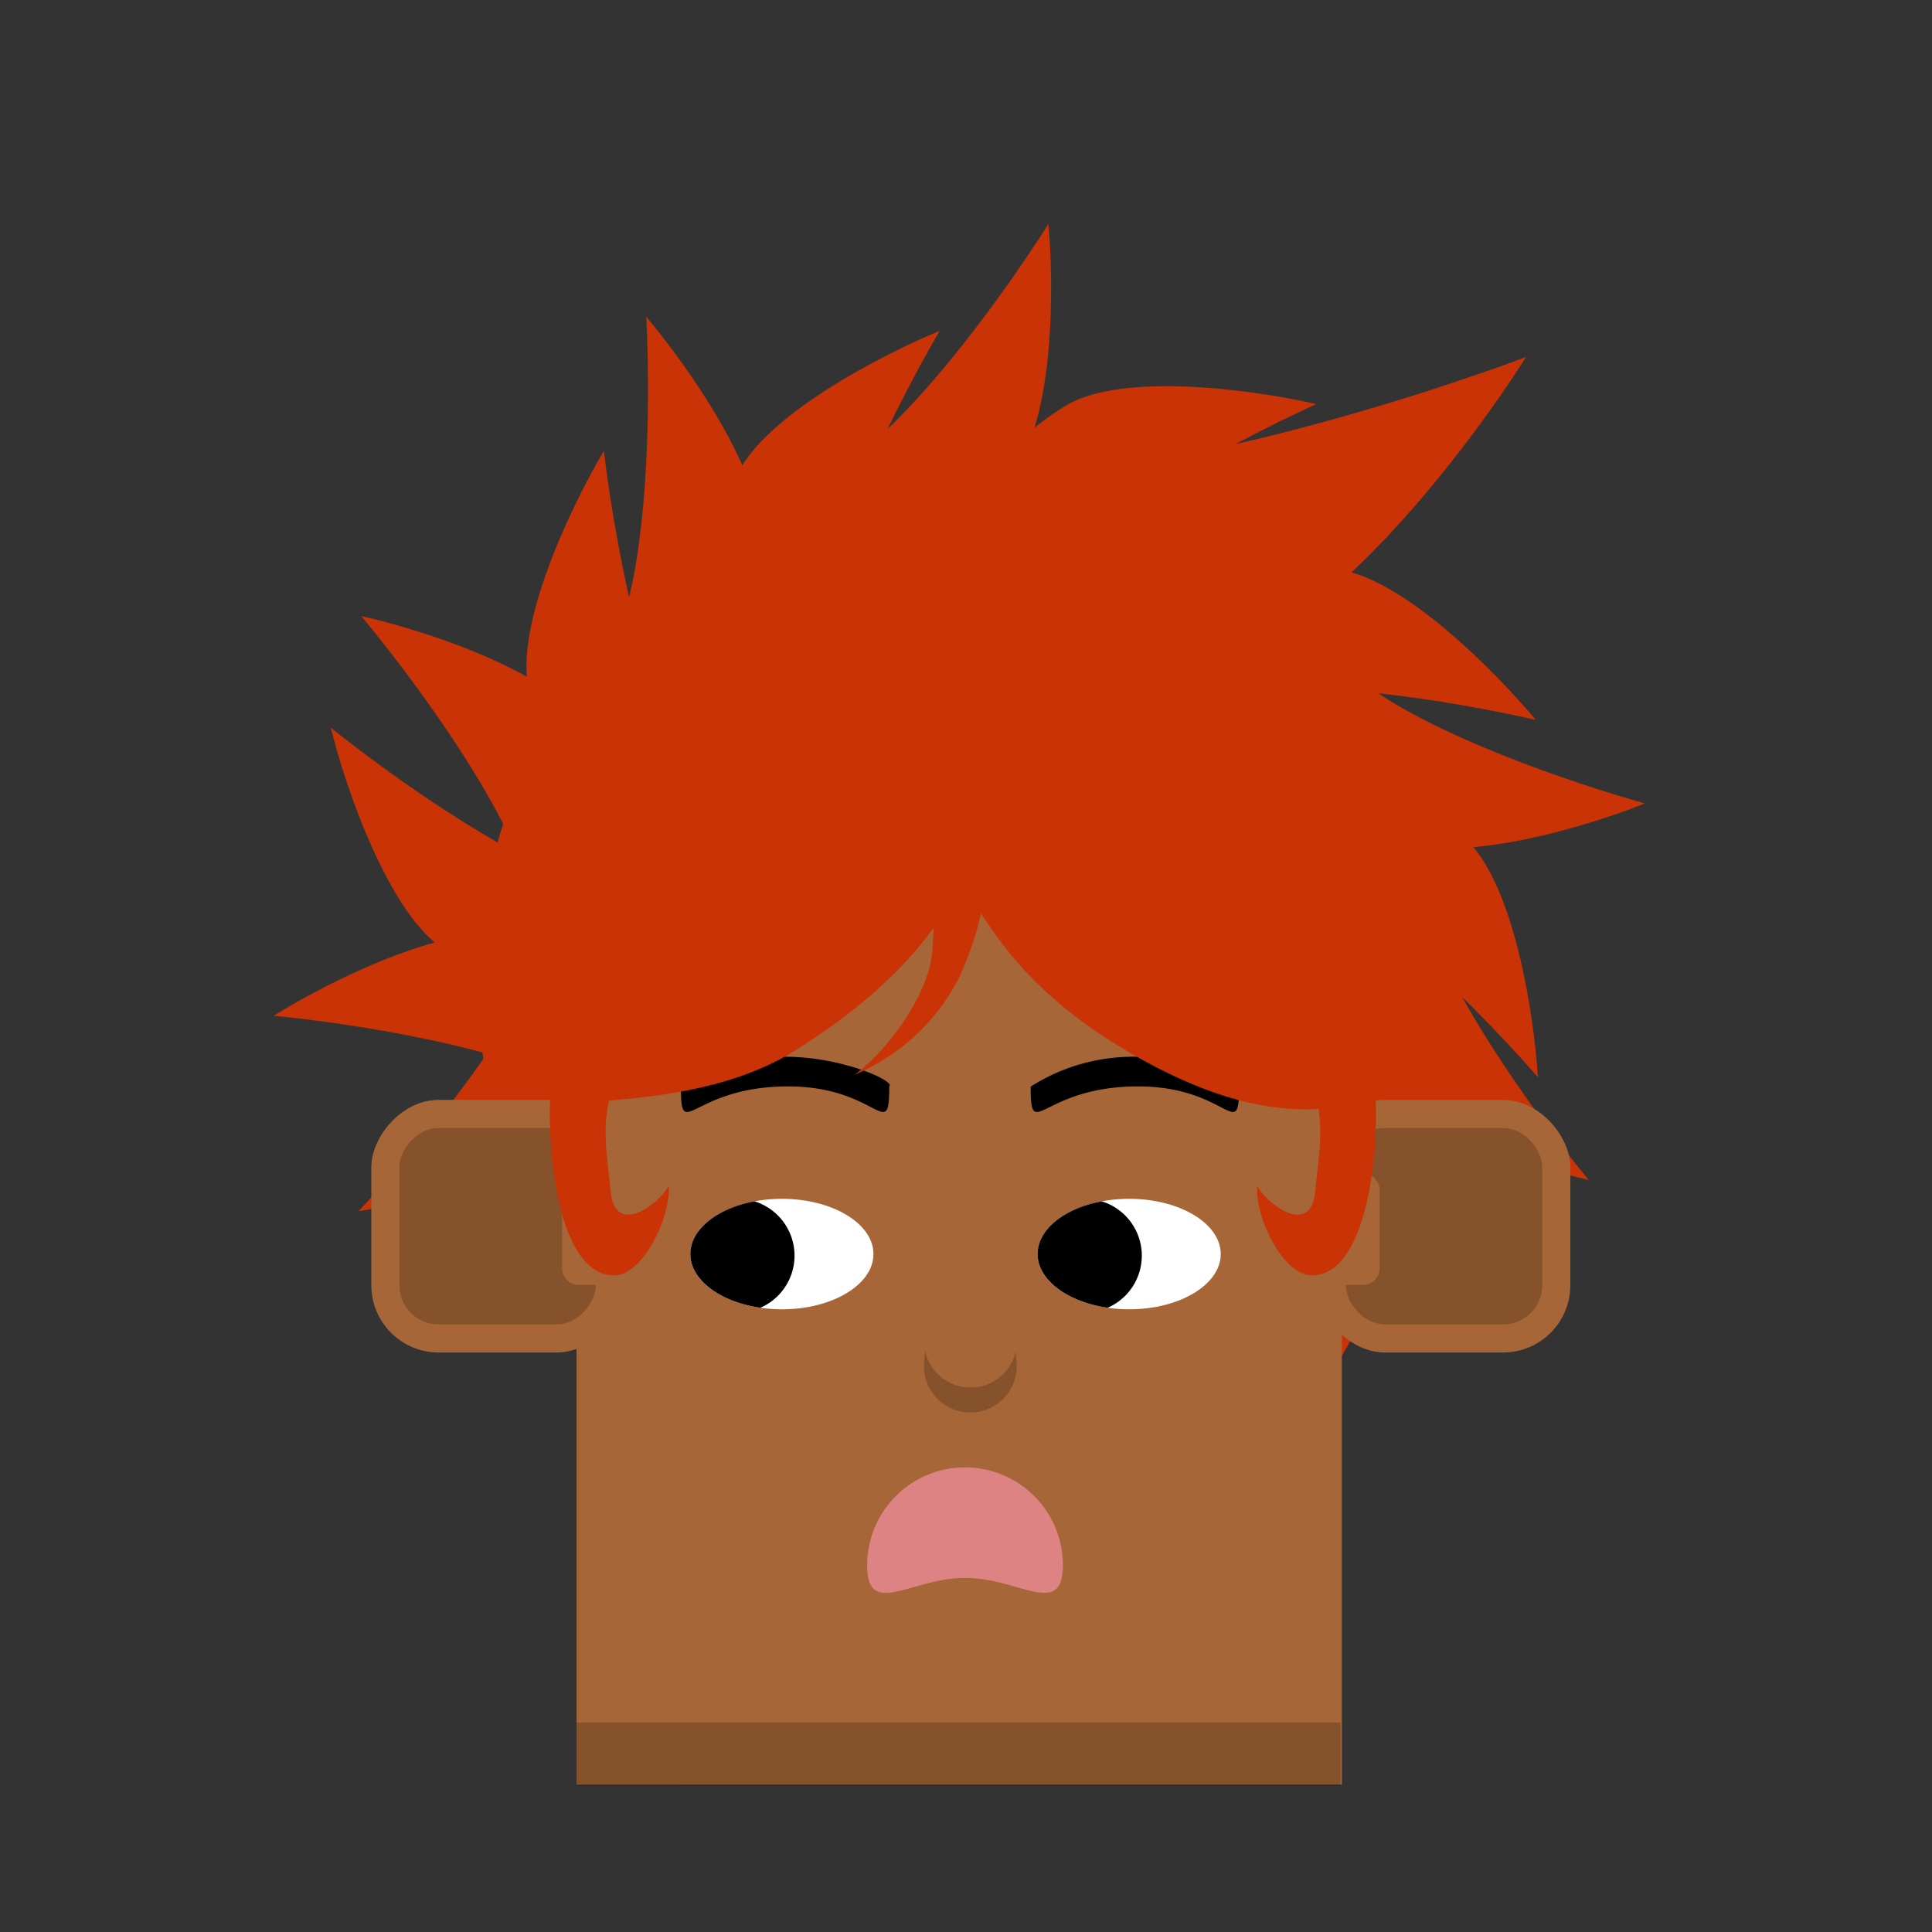 <svg xmlns="http://www.w3.org/2000/svg" viewBox="0 0 440 440" fill="none" shape-rendering="auto"><rect x="0" y="0" width="440" height="440" fill="#333333" stroke="none"/><mask id="viewboxMask"><rect width="440" height="440" rx="0" ry="0" x="0" y="0" fill="#fff" /></mask><g mask="url(#viewboxMask)"><g transform="matrix(.71 0 0 .71 24 2)"><g fill="#c93305"><path d="M431 317.5v-8a155.5 155.5 0 0 0-311 0v8a155.5 155.5 0 0 0 311 0Z"/><path d="M130.5 297.5c20.8 4.8 31 13.3 33.5 17 3.8 22.7 9.2 63 0 43S86.8 326.2 54 323c16.8-10.5 55.7-30.3 76.5-25.5Z"/><path d="M154.4 230.3c11.4 18 12.7 31.3 12 35.6-13.3 18.9-37.7 51.4-30.3 30.7 7.5-20.7-33-76.5-54-101.8 19.3 4.3 60.8 17.5 72.3 35.5ZM210 170.8c-1.7 21.3-8.6 32.6-11.9 35.6-21.8 7.2-60.9 18.5-42.5 6.4 18.4-12 19.6-81 17.9-114 12.8 15.2 38.2 50.7 36.5 72ZM290.8 148.8c-13.7 16.4-26 21.6-30.3 22.2-22-6.8-60.4-20.2-38.4-19.4 22 .8 62.8-54.7 80.4-82.6 1.8 19.8 2 63.4-11.7 79.8Z"/><path d="M358 207c-35.2 8-57 2.6-63.5-1.1-22.6-31.7-60.5-89.1-31.8-65.5 28.8 23.7 140.6-9.2 193-28.7-18 28.5-62.5 87.3-97.7 95.3Z"/><path d="M414 266.5c-19.6-8.4-28.1-18.6-30-22.6.3-23 2.1-63.6 7.7-42.3 5.5 21.3 70.4 44.4 102.1 53.3-18.4 7.4-60.1 20-79.8 11.6Z"/><path d="M403.7 339.5c-11.2-18.1-12.4-31.4-11.5-35.7 13.3-18.8 38.1-51 30.4-30.4-7.7 20.6 32.3 76.8 53.2 102.3-19.3-4.5-60.8-18-72-36.2ZM139.7 357.1c6.4-20.3 15.8-29.8 19.6-32 23-2 63.6-4 42.9 3.5-20.7 7.6-37.5 74.4-43.3 106.9-9.1-17.7-25.7-58-19.2-78.4ZM109.3 302.2c18.2 11.1 31.5 12.1 35.9 11.2 18.5-13.5 50.5-38.7 30-30.8-20.6 8-77.2-31.4-102.9-52 4.7 19.2 18.8 60.5 37 71.6ZM136 218.8c5.2 20.7 14 30.7 17.6 33.2 22.8 3.3 63.2 7.9 43-1-20.1-8.7-32.8-76.4-36.7-109.2-10.1 17-29.1 56.3-24 77ZM202.2 150.5c-8.3 19.7-7.3 33-5.8 37.1 16.2 16.4 45.8 44.3 35 25.2-11-19.2 19.6-81 36.2-109.5-18.4 7.6-57.2 27.5-65.4 47.2ZM307.7 127.5c-18 11.3-25 22.7-26.1 27 3.7 22.6 11.7 62.5 13.9 40.6 2.2-21.9 62.8-54.6 92.9-68.3-19.4-4.5-62.5-10.6-80.7.7ZM394.3 179.7c-21.3-2-33.7 2.9-37.2 5.6-10.8 20.3-28.6 56.9-13.6 40.8 15-16 83.1-5.4 115.3 2-12.7-15.3-43.3-46.4-64.5-48.4Z"/><path d="M435.7 265.6c-16-14.1-28.8-17.4-33.3-17.3-20.6 10-56.6 29.1-35 25 21.7-4.2 70.4 44.5 92.1 69.4-1.2-19.8-7.7-63-23.8-77ZM418.8 359.6c-5-20.8-13.7-30.9-17.3-33.3-22.8-3.6-63.1-8.6-43 .4 20 9 32.1 76.9 35.6 109.7 10.4-17 29.7-56 24.7-76.8ZM155.6 354.6c12.6-17.2 14.6-30.4 14.1-34.8-12-19.6-34.4-53.5-28.2-32.4 6.2 21.1-37.6 74.3-60.3 98.3 19.6-3.1 62-13.8 74.4-31Z"/></g></g><g transform="translate(81.7 150.7) scale(.719)"><circle cx="190.2" cy="167.2" r="121.2" fill="#a66637"/><path fill="#a66637" d="M69 164.5h242.4v191.2H69z"/><path d="M69 336h242v20H69v-20Z" fill="#000" fill-opacity=".2"/></g><g transform="translate(199.5 333.4) scale(.719)"><path d="M59.2 32c0 17.1-13.8 4.1-31 4.1-17 0-31 13-31-4a31 31 0 1 1 62 0Z" fill="#DE8383"/></g><g transform="translate(280.7 235.4) scale(.719)"><rect x="27" y="21" width="80" height="80" rx="21.3" fill="#a66637"/><rect x="35.9" y="29.9" width="62.2" height="62.2" rx="12.4" fill="#000" fill-opacity=".2"/><rect x="28.8" y="44.1" width="17.8" height="35.5" rx="5.3" fill="#a66637"/></g><g transform="matrix(-.719 0 0 .719 161.5 235.4)"><rect x="27" y="21" width="80" height="80" rx="21.3" fill="#a66637"/><rect x="35.9" y="29.9" width="62.2" height="62.2" rx="12.4" fill="#000" fill-opacity=".2"/><rect x="28.8" y="44.1" width="17.8" height="35.5" rx="5.3" fill="#a66637"/></g><g transform="translate(114.8 215.5) scale(.719)"><path d="M56 44.4A60.5 60.5 0 0 1 89 35c18.2 0 35.1 7.8 33 9.4 0 18.2-3.5 0-32 0-30.8 0-34 18.2-34 0ZM166.9 44.4a60.5 60.5 0 0 1 33-9.4c18.1 0 35 7.8 32.9 9.4 0 18.2-3.4 0-32 0-30.7 0-34 18.2-34 0Z" fill="#000"/><ellipse cx="88" cy="97.5" rx="29" ry="17.5" fill="#fff"/><path d="M81.2 114.5a18 18 0 0 0-1.9-33.7C67.5 83 59 89.7 59 97.5c0 8.2 9.5 15.2 22.2 17Z" fill="#000"/><ellipse cx="198" cy="97.5" rx="29" ry="17.5" fill="#fff"/><path d="M191.2 114.5a18 18 0 0 0-1.9-33.7C177.5 83 169 89.7 169 97.5c0 8.2 9.5 15.2 22.2 17Z" fill="#000"/></g><g transform="translate(127.7 288.7) scale(.719)"></g><g transform="translate(193 279.4) scale(.719)"><path d="m24.6 39.3-.2 2.6a14.7 14.7 0 1 0 29-.4l-.1-2a14.7 14.7 0 0 1-28.7-.2Z" fill="#000" fill-opacity=".2"/></g><g transform="matrix(.522 0 0 .522 122.9 244.8)"><path d="M32.5 87.5C8.1 87.5 2.5 32.5 5 4h27.5c-6.2 16-3.2 29.8-1.5 47 2 20 21.3 5.1 25.4-2.7.5 15.6-12 39.2-23.9 39.2Z" fill="#c93305"/></g><g transform="matrix(-.522 0 0 .522 315.7 244.8)"><path d="M32.5 87.5C8.1 87.5 2.5 32.5 5 4h27.5c-6.2 16-3.2 29.8-1.5 47 2 20 21.3 5.1 25.4-2.7.5 15.6-12 39.2-23.9 39.2Z" fill="#c93305"/></g><g transform="matrix(.522 0 0 .522 108.7 145.6)"><g fill="#c93305"><path d="M374 133c6.5 15.9 11.5 34.5 11.5 70-11 0-38.5 11-92.5-18-54.8-29.5-68.9-59.5-82-79-13 27-37 51.3-72.5 73.5C103 201.7 54.2 200.5 38 203c0-23.1 2-46 10.9-67.4A176 176 0 0 1 211 27a175 175 0 0 1 124 51.5c16.4 16.4 30.2 33.1 39 54.5Z"/><path d="M210 148c10.4-22.4 12-39.5 12-47.5-4.5-25-20.5-14-22-7.5s.5 17-1.5 43c-1.6 20.8-22.3 46-34 54a90.6 90.6 0 0 0 45.5-42Z"/></g></g></g></svg>